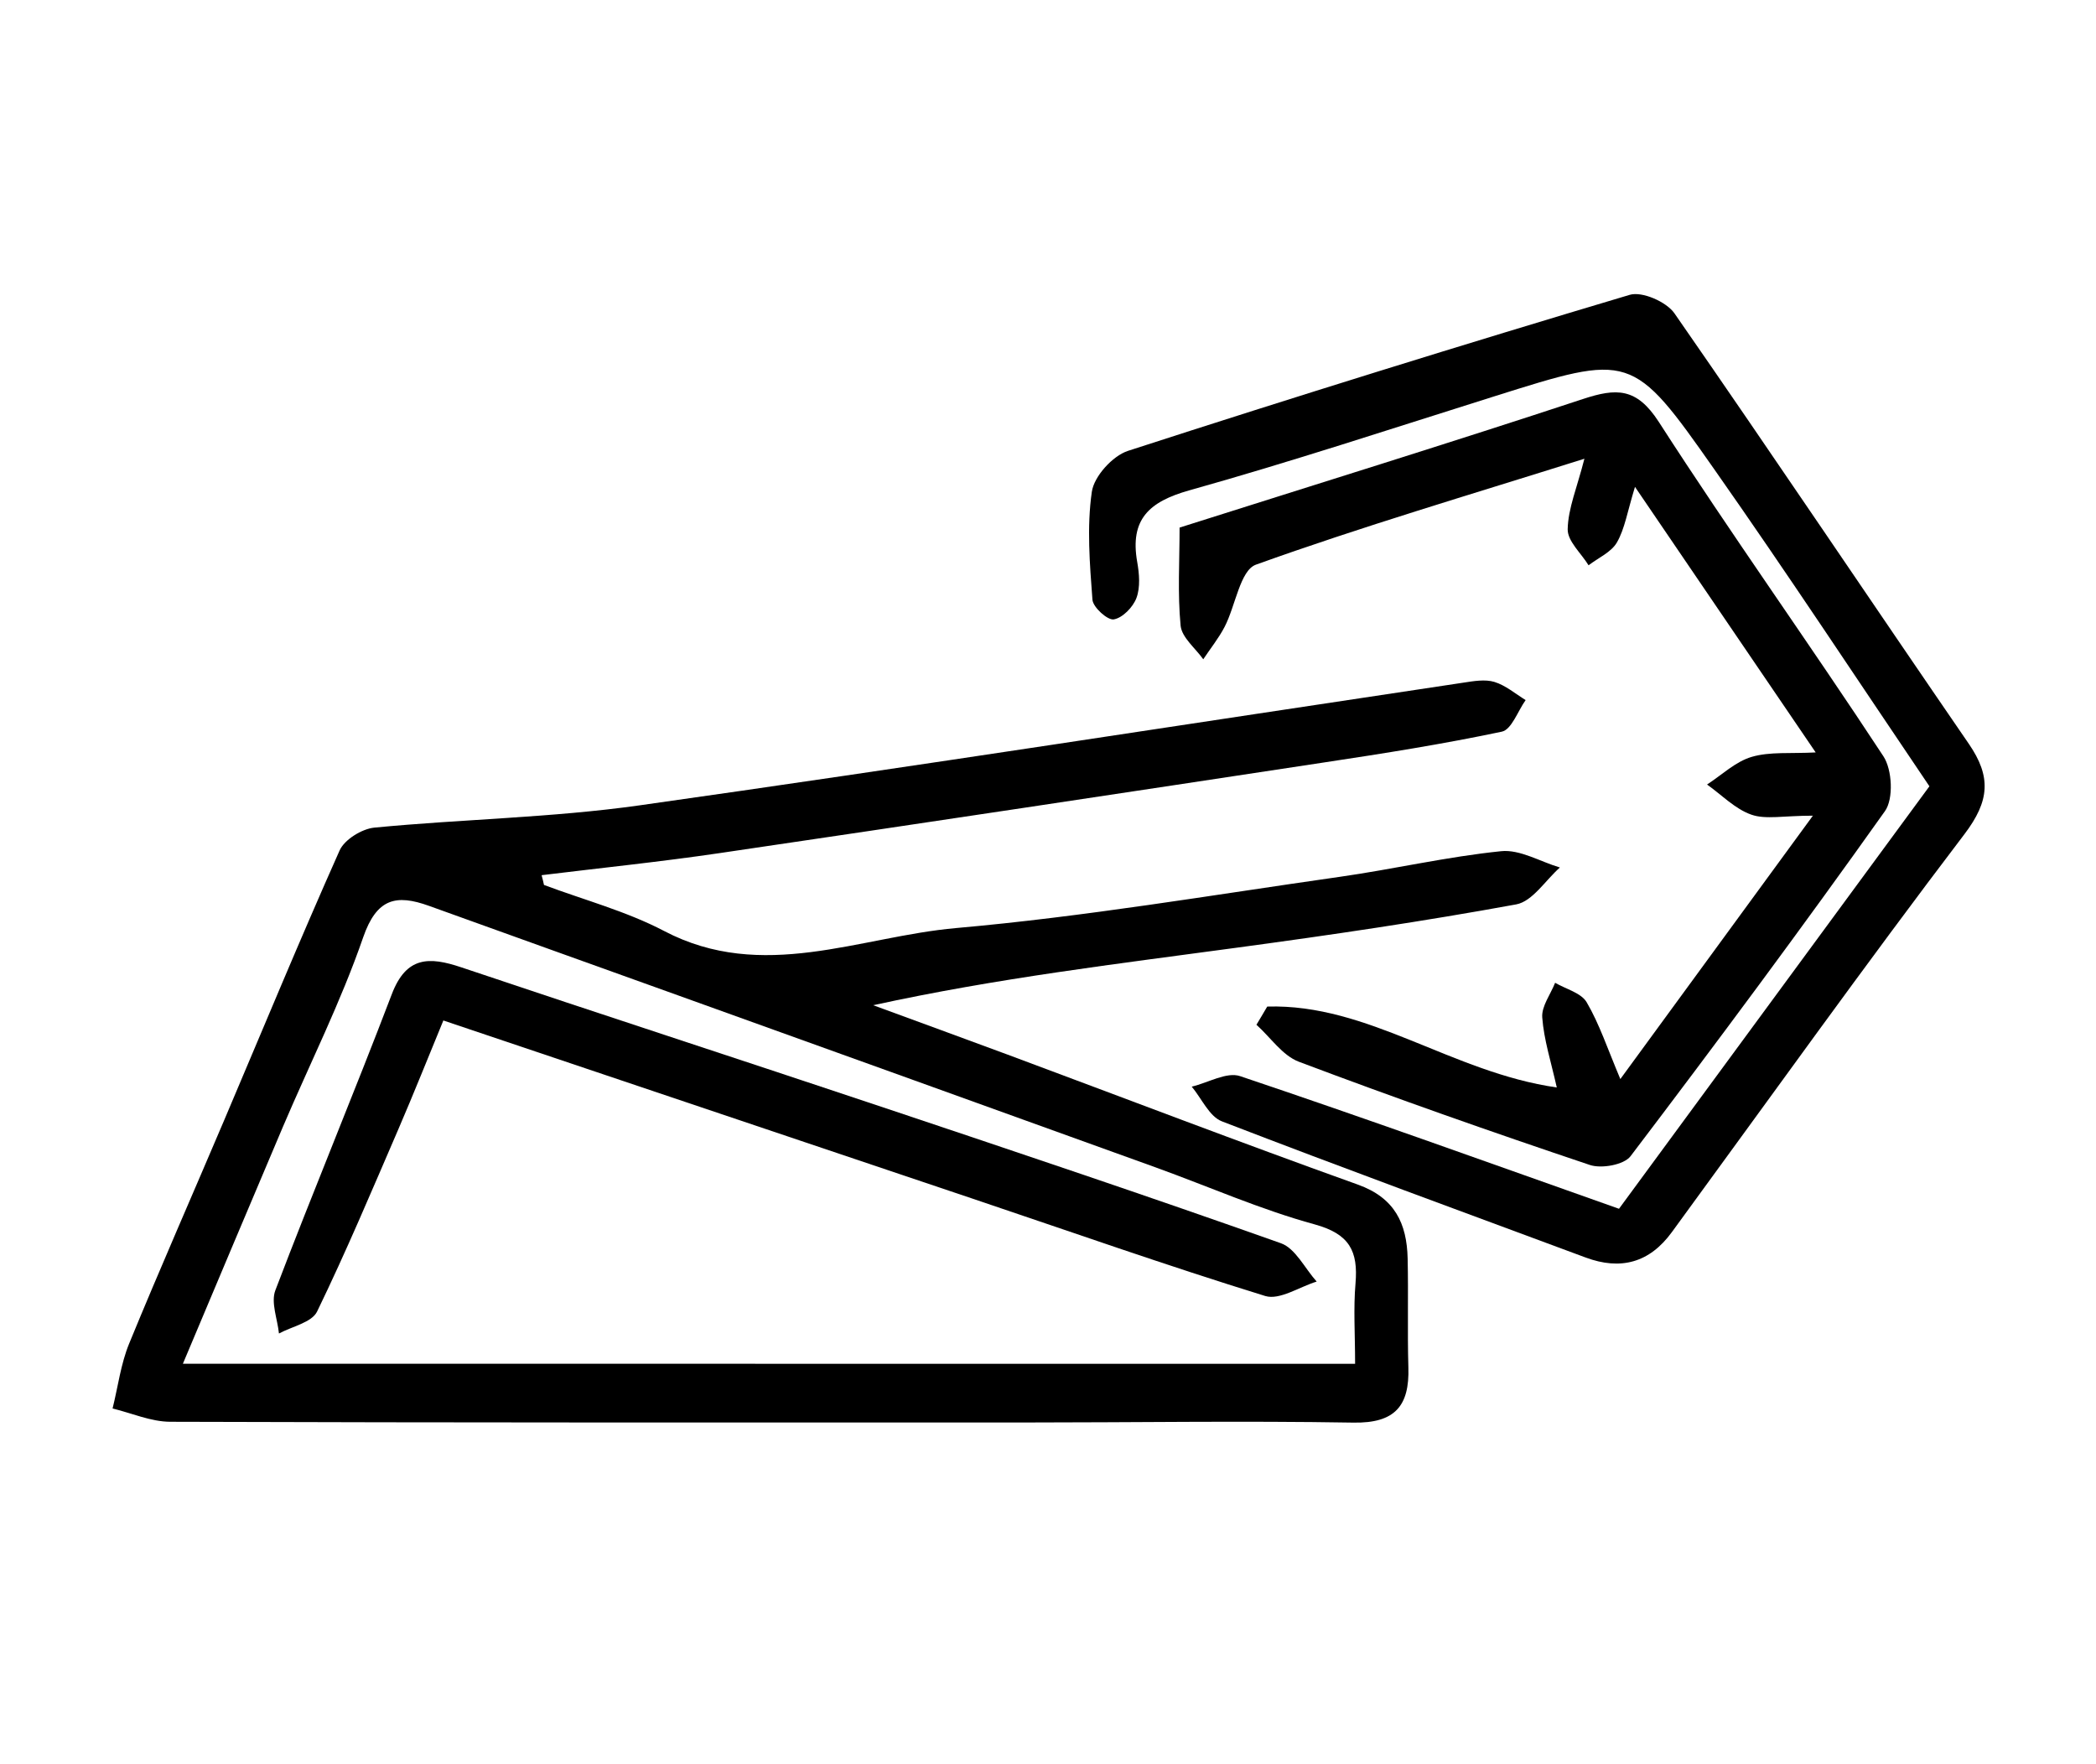 <?xml version="1.0" encoding="utf-8"?>
<!-- Generator: Adobe Illustrator 23.0.0, SVG Export Plug-In . SVG Version: 6.00 Build 0)  -->
<svg version="1.1" id="Слой_1" xmlns="http://www.w3.org/2000/svg" xmlns:xlink="http://www.w3.org/1999/xlink" x="0px" y="0px"
	 viewBox="0 0 201.82 169.89" style="enable-background:new 0 0 201.82 169.89;" xml:space="preserve">
<g>
	<path d="M52.38,85.21c3.87,1.45,7.93,2.53,11.56,4.43c9.49,4.98,18.83,0.54,28.13-0.28c12.36-1.09,24.62-3.18,36.92-4.93
		c5.2-0.74,10.34-1.94,15.55-2.47c1.81-0.19,3.77,1.01,5.66,1.57c-1.39,1.23-2.64,3.26-4.2,3.55c-8.9,1.63-17.86,2.95-26.83,4.16
		c-11.56,1.57-23.15,2.94-35.09,5.55c4.32,1.59,8.64,3.16,12.95,4.76c11.23,4.18,22.43,8.47,33.71,12.51
		c3.57,1.28,4.72,3.75,4.8,7.11c0.08,3.49-0.03,6.99,0.07,10.49c0.12,3.72-1.3,5.39-5.29,5.32c-10.66-0.18-21.32-0.01-31.98-0.01
		c-27.32,0-54.64,0.02-81.96-0.07c-1.85-0.01-3.69-0.83-5.54-1.28c0.52-2.09,0.79-4.29,1.6-6.26c2.96-7.21,6.11-14.35,9.16-21.53
		c3.68-8.66,7.27-17.35,11.1-25.94c0.47-1.05,2.14-2.08,3.34-2.2c8.49-0.82,17.07-0.95,25.51-2.14
		c26.48-3.74,52.91-7.86,79.37-11.82c0.98-0.15,2.07-0.34,2.97-0.07c1.08,0.33,2.02,1.14,3.01,1.75c-0.75,1.05-1.35,2.84-2.29,3.04
		c-5.63,1.19-11.32,2.09-17.02,2.95c-19.42,2.95-38.84,5.88-58.27,8.74c-5.7,0.84-11.45,1.43-17.17,2.13
		C52.24,84.59,52.31,84.9,52.38,85.21z M130.48,131.32c0-2.86-0.17-5.32,0.04-7.75c0.26-3.09-0.57-4.75-3.91-5.67
		c-5.23-1.43-10.23-3.65-15.35-5.5c-15.56-5.62-31.13-11.22-46.7-16.82c-7.75-2.79-15.51-5.56-23.26-8.36
		c-3.17-1.14-5.03-0.71-6.33,3.03c-2.15,6.23-5.14,12.17-7.73,18.25c-3.16,7.43-6.28,14.87-9.63,22.81
		C55.45,131.32,92.54,131.32,130.48,131.32z"/>
	<path d="M155.89,116.39c9.95-13.54,19.84-26.99,29.89-40.68c-6.94-10.26-13.68-20.5-20.72-30.53c-7.9-11.26-8.02-11.16-21.23-7
		c-9.76,3.07-19.49,6.28-29.33,9.04c-3.87,1.09-5.72,2.8-5,6.89c0.2,1.13,0.31,2.43-0.07,3.46c-0.33,0.89-1.34,1.93-2.19,2.07
		c-0.59,0.1-1.99-1.16-2.05-1.89c-0.26-3.46-0.55-6.99-0.06-10.39c0.21-1.49,2-3.47,3.49-3.95c16.04-5.2,32.14-10.2,48.3-15.02
		c1.19-0.36,3.54,0.67,4.31,1.78c9.55,13.75,18.87,27.66,28.35,41.46c2.16,3.15,2.01,5.48-0.42,8.68
		c-9.6,12.62-18.82,25.53-28.18,38.33c-2.15,2.95-4.93,3.7-8.31,2.44c-11.68-4.34-23.39-8.62-35.02-13.11
		c-1.21-0.47-1.94-2.19-2.9-3.34c1.57-0.37,3.37-1.45,4.66-1.01C131.47,107.67,143.45,111.99,155.89,116.39z"/>
	<path d="M122.02,96.92c9.76-0.29,17.76,6.34,27.88,7.79c-0.55-2.46-1.24-4.58-1.4-6.74c-0.08-1.08,0.8-2.22,1.24-3.34
		c1.04,0.61,2.51,0.97,3.04,1.88c1.22,2.08,1.99,4.43,3.24,7.39c6.18-8.46,11.97-16.37,18.54-25.36c-2.85,0-4.54,0.39-5.93-0.1
		c-1.57-0.55-2.85-1.9-4.26-2.9c1.42-0.92,2.73-2.2,4.29-2.66c1.77-0.52,3.76-0.3,6.17-0.43c-5.95-8.74-11.48-16.87-17.4-25.57
		c-0.74,2.41-0.98,4.03-1.74,5.35c-0.54,0.94-1.79,1.48-2.73,2.2c-0.71-1.16-2.03-2.32-2.01-3.47c0.04-2.01,0.9-4,1.61-6.79
		c-11.05,3.48-21.45,6.54-31.63,10.2c-1.52,0.55-1.96,3.95-3.01,5.98c-0.57,1.1-1.37,2.09-2.06,3.13c-0.76-1.07-2.06-2.09-2.18-3.23
		c-0.3-3.09-0.1-6.23-0.1-9.45c13.31-4.22,26.11-8.18,38.84-12.38c3.22-1.06,5.16-1.11,7.3,2.2c7,10.87,14.54,21.39,21.63,32.2
		c0.85,1.29,0.99,4.1,0.15,5.28c-7.97,11.22-16.18,22.27-24.5,33.23c-0.63,0.83-2.8,1.22-3.92,0.84
		c-9.39-3.15-18.74-6.44-28.02-9.94c-1.58-0.6-2.73-2.35-4.08-3.56C121.33,98.1,121.67,97.51,122.02,96.92z"/>
	<path d="M42.69,98.26c-1.47,3.57-2.85,7.03-4.32,10.44c-2.55,5.9-5.04,11.82-7.84,17.59c-0.51,1.05-2.41,1.43-3.67,2.11
		c-0.14-1.39-0.79-2.98-0.35-4.15c3.64-9.55,7.58-18.98,11.22-28.53c1.39-3.64,3.59-3.62,6.68-2.58
		c13.47,4.53,26.98,8.92,40.46,13.43c12.85,4.3,25.7,8.61,38.47,13.14c1.4,0.5,2.3,2.42,3.44,3.69c-1.66,0.51-3.57,1.81-4.95,1.39
		c-9.46-2.92-18.81-6.22-28.2-9.38C76.87,109.76,60.11,104.12,42.69,98.26z"/>
</g>
</svg>
